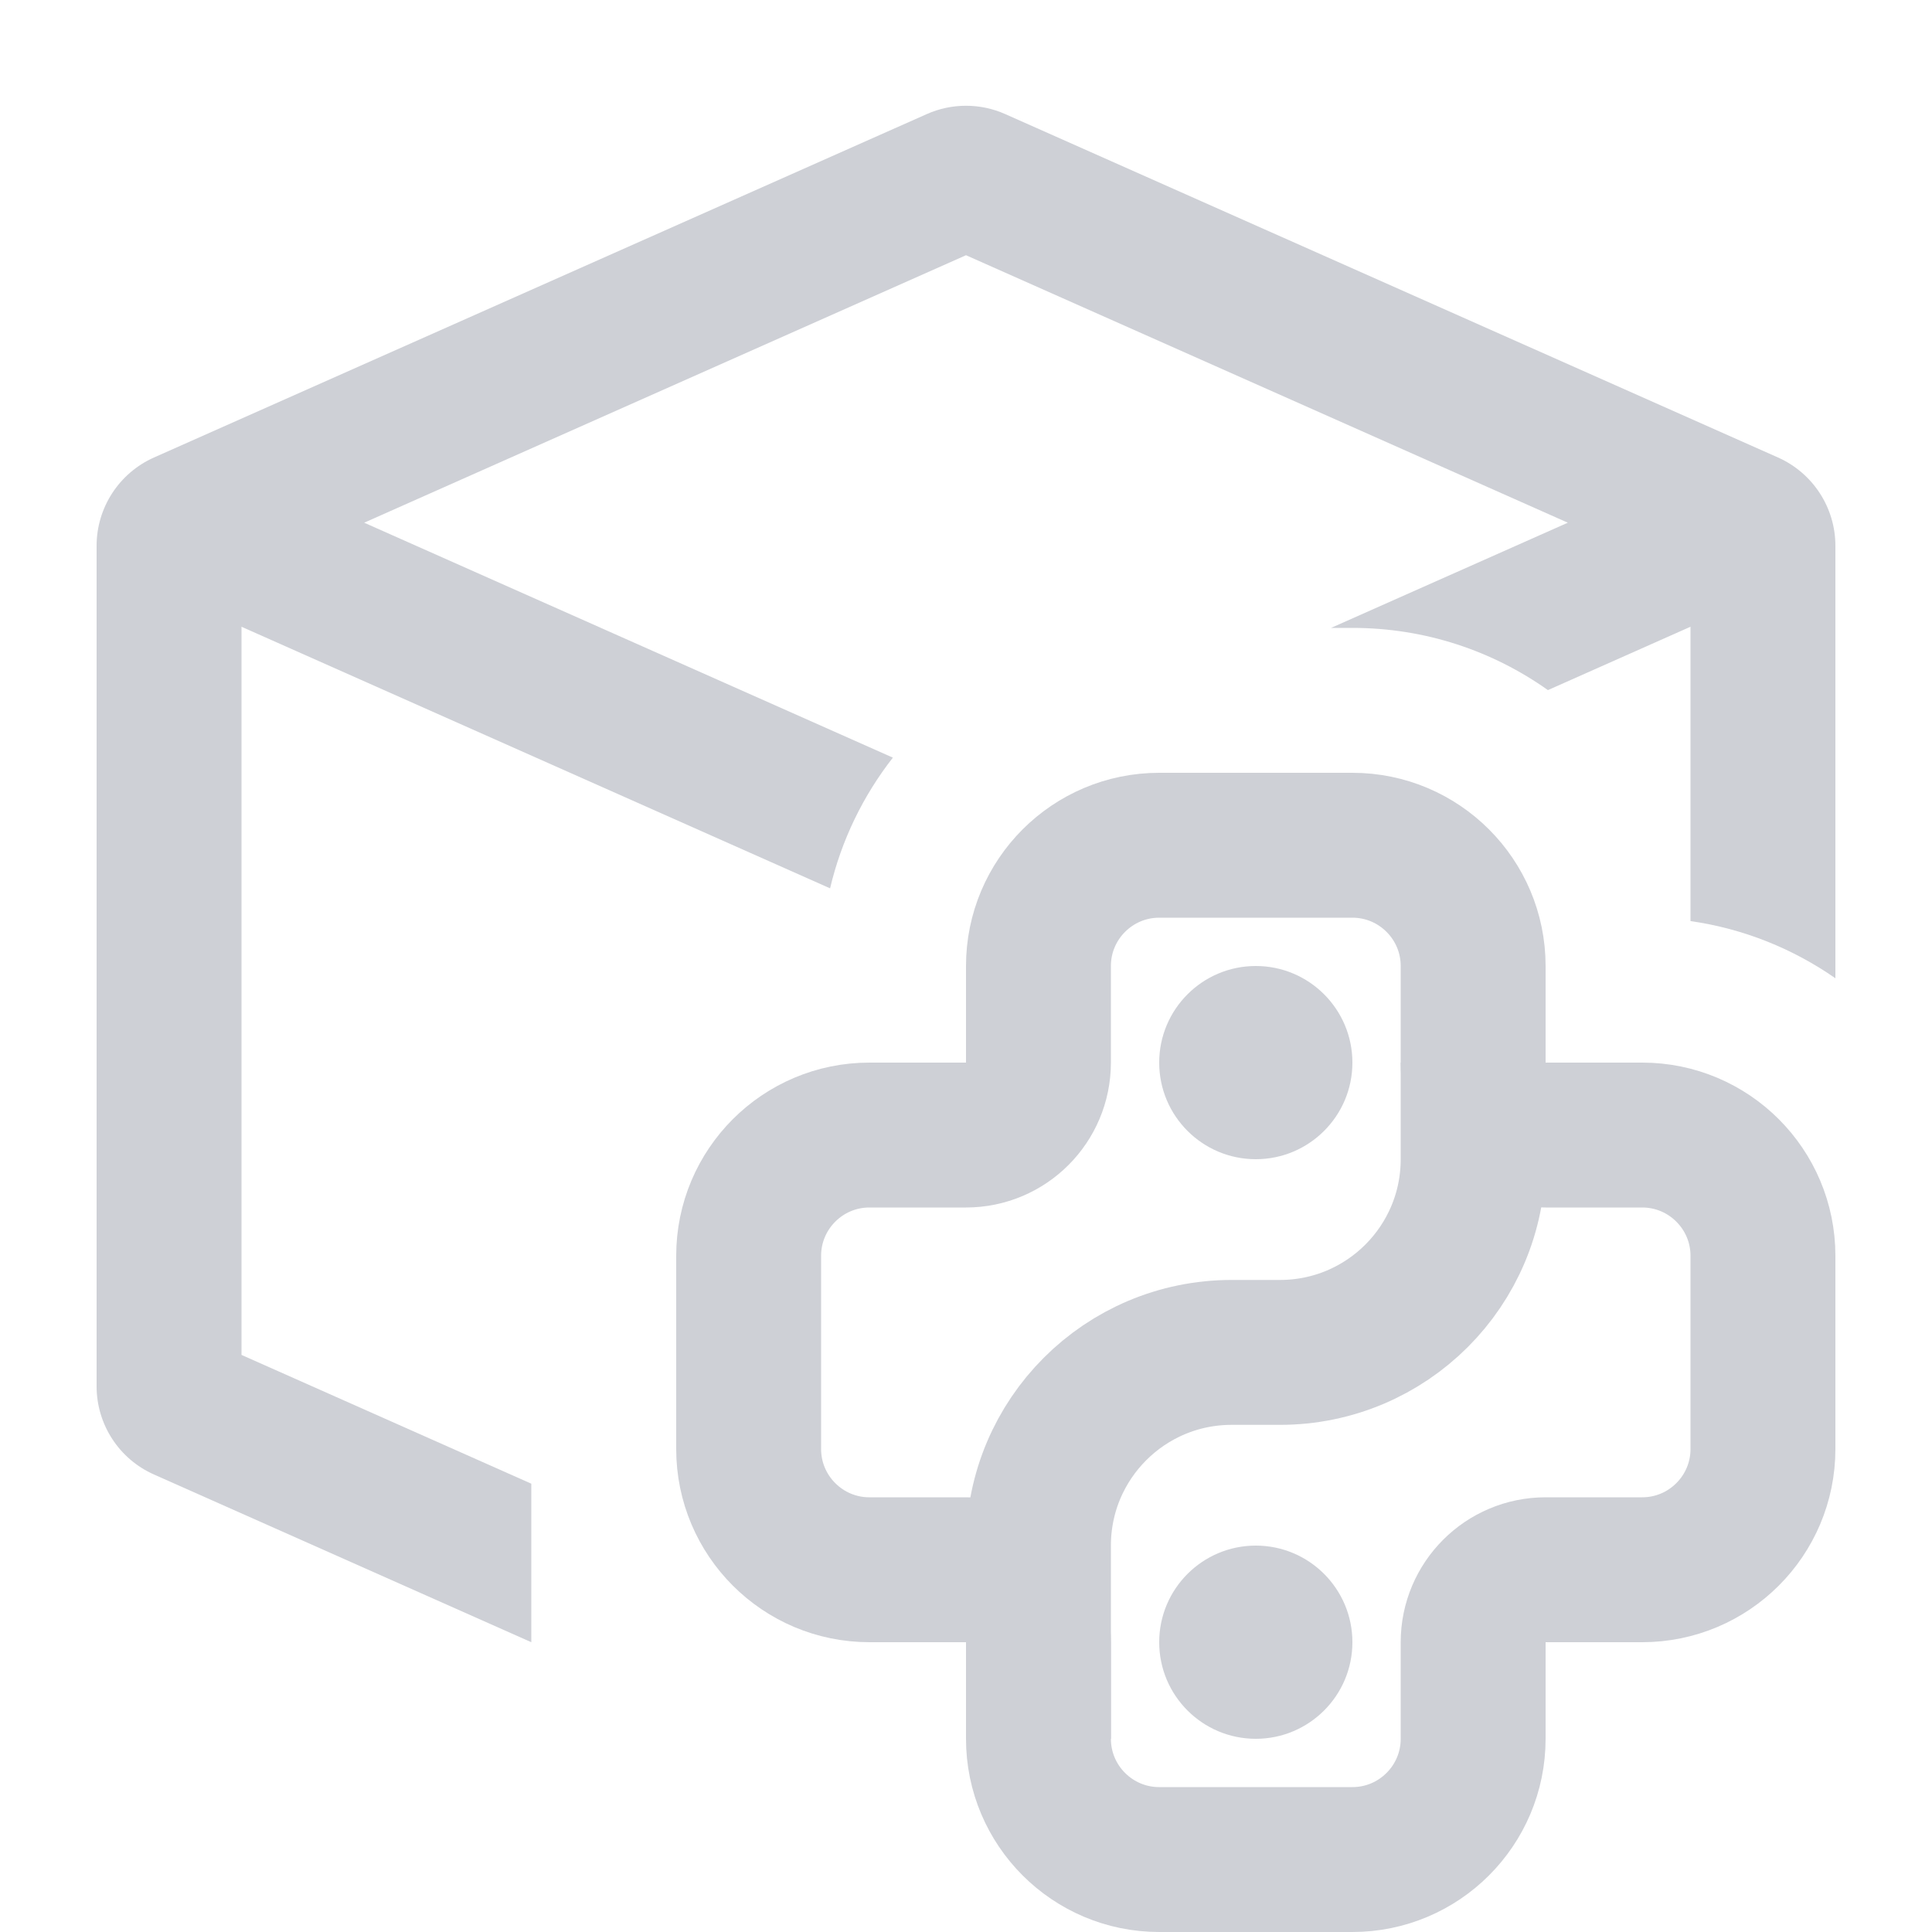 <!-- Copyright 2000-2024 JetBrains s.r.o. and contributors. Use of this source code is governed by the Apache 2.0 license. -->
<svg width="20" height="20" viewBox="0 0 20 20" fill="none" xmlns="http://www.w3.org/2000/svg">
<path d="M10.75 17C10.75 16.586 10.414 16.25 10 16.25H9C8.31 16.25 7.75 15.69 7.75 15V13C7.75 12.31 8.31 11.75 9 11.75H10C10.414 11.75 10.75 11.414 10.75 11V10C10.75 9.31 11.31 8.75 12 8.75H14C14.69 8.75 15.25 9.31 15.25 10V11C15.25 11.414 15.586 11.75 16 11.75H17C17.69 11.75 18.25 12.31 18.25 13V15C18.25 15.69 17.69 16.25 17 16.25H16C15.586 16.25 15.25 16.586 15.25 17V18C15.25 18.69 14.69 19.25 14 19.25H12C11.31 19.25 10.75 18.69 10.75 18V17Z" stroke="#CED0D6" stroke-width="1.5" stroke-linejoin="round"/>
<path d="M10.75 18V16C10.75 14.895 11.645 14 12.75 14H13.25C14.355 14 15.25 13.105 15.25 12V11" stroke="#CED0D6" stroke-width="1.5"/>
<path d="M14 17C14 17.552 13.552 18 13 18C12.448 18 12 17.552 12 17C12 16.448 12.448 16 13 16C13.552 16 14 16.448 14 17Z" fill="#CED0D6"/>
<path d="M14 11C14 11.552 13.552 12 13 12C12.448 12 12 11.552 12 11C12 10.448 12.448 10 13 10C13.552 10 14 10.448 14 11Z" fill="#CED0D6"/>
<path d="M1 5.65C1 5.255 1.233 4.897 1.594 4.736L9.594 1.181C9.852 1.066 10.148 1.066 10.406 1.181L18.406 4.736C18.767 4.897 19 5.255 19 5.65V10.127C18.562 9.822 18.052 9.614 17.5 9.535V6.488L16.024 7.144C15.452 6.738 14.754 6.5 14 6.5H13.779L16.23 5.411L10 2.642L3.77 5.411L9.243 7.843C8.936 8.236 8.711 8.695 8.593 9.196L2.5 6.488V14.026L5.5 15.359V17L1.594 15.264C1.233 15.104 1 14.746 1 14.351V5.65Z" fill="#CED0D6"/>
</svg>
